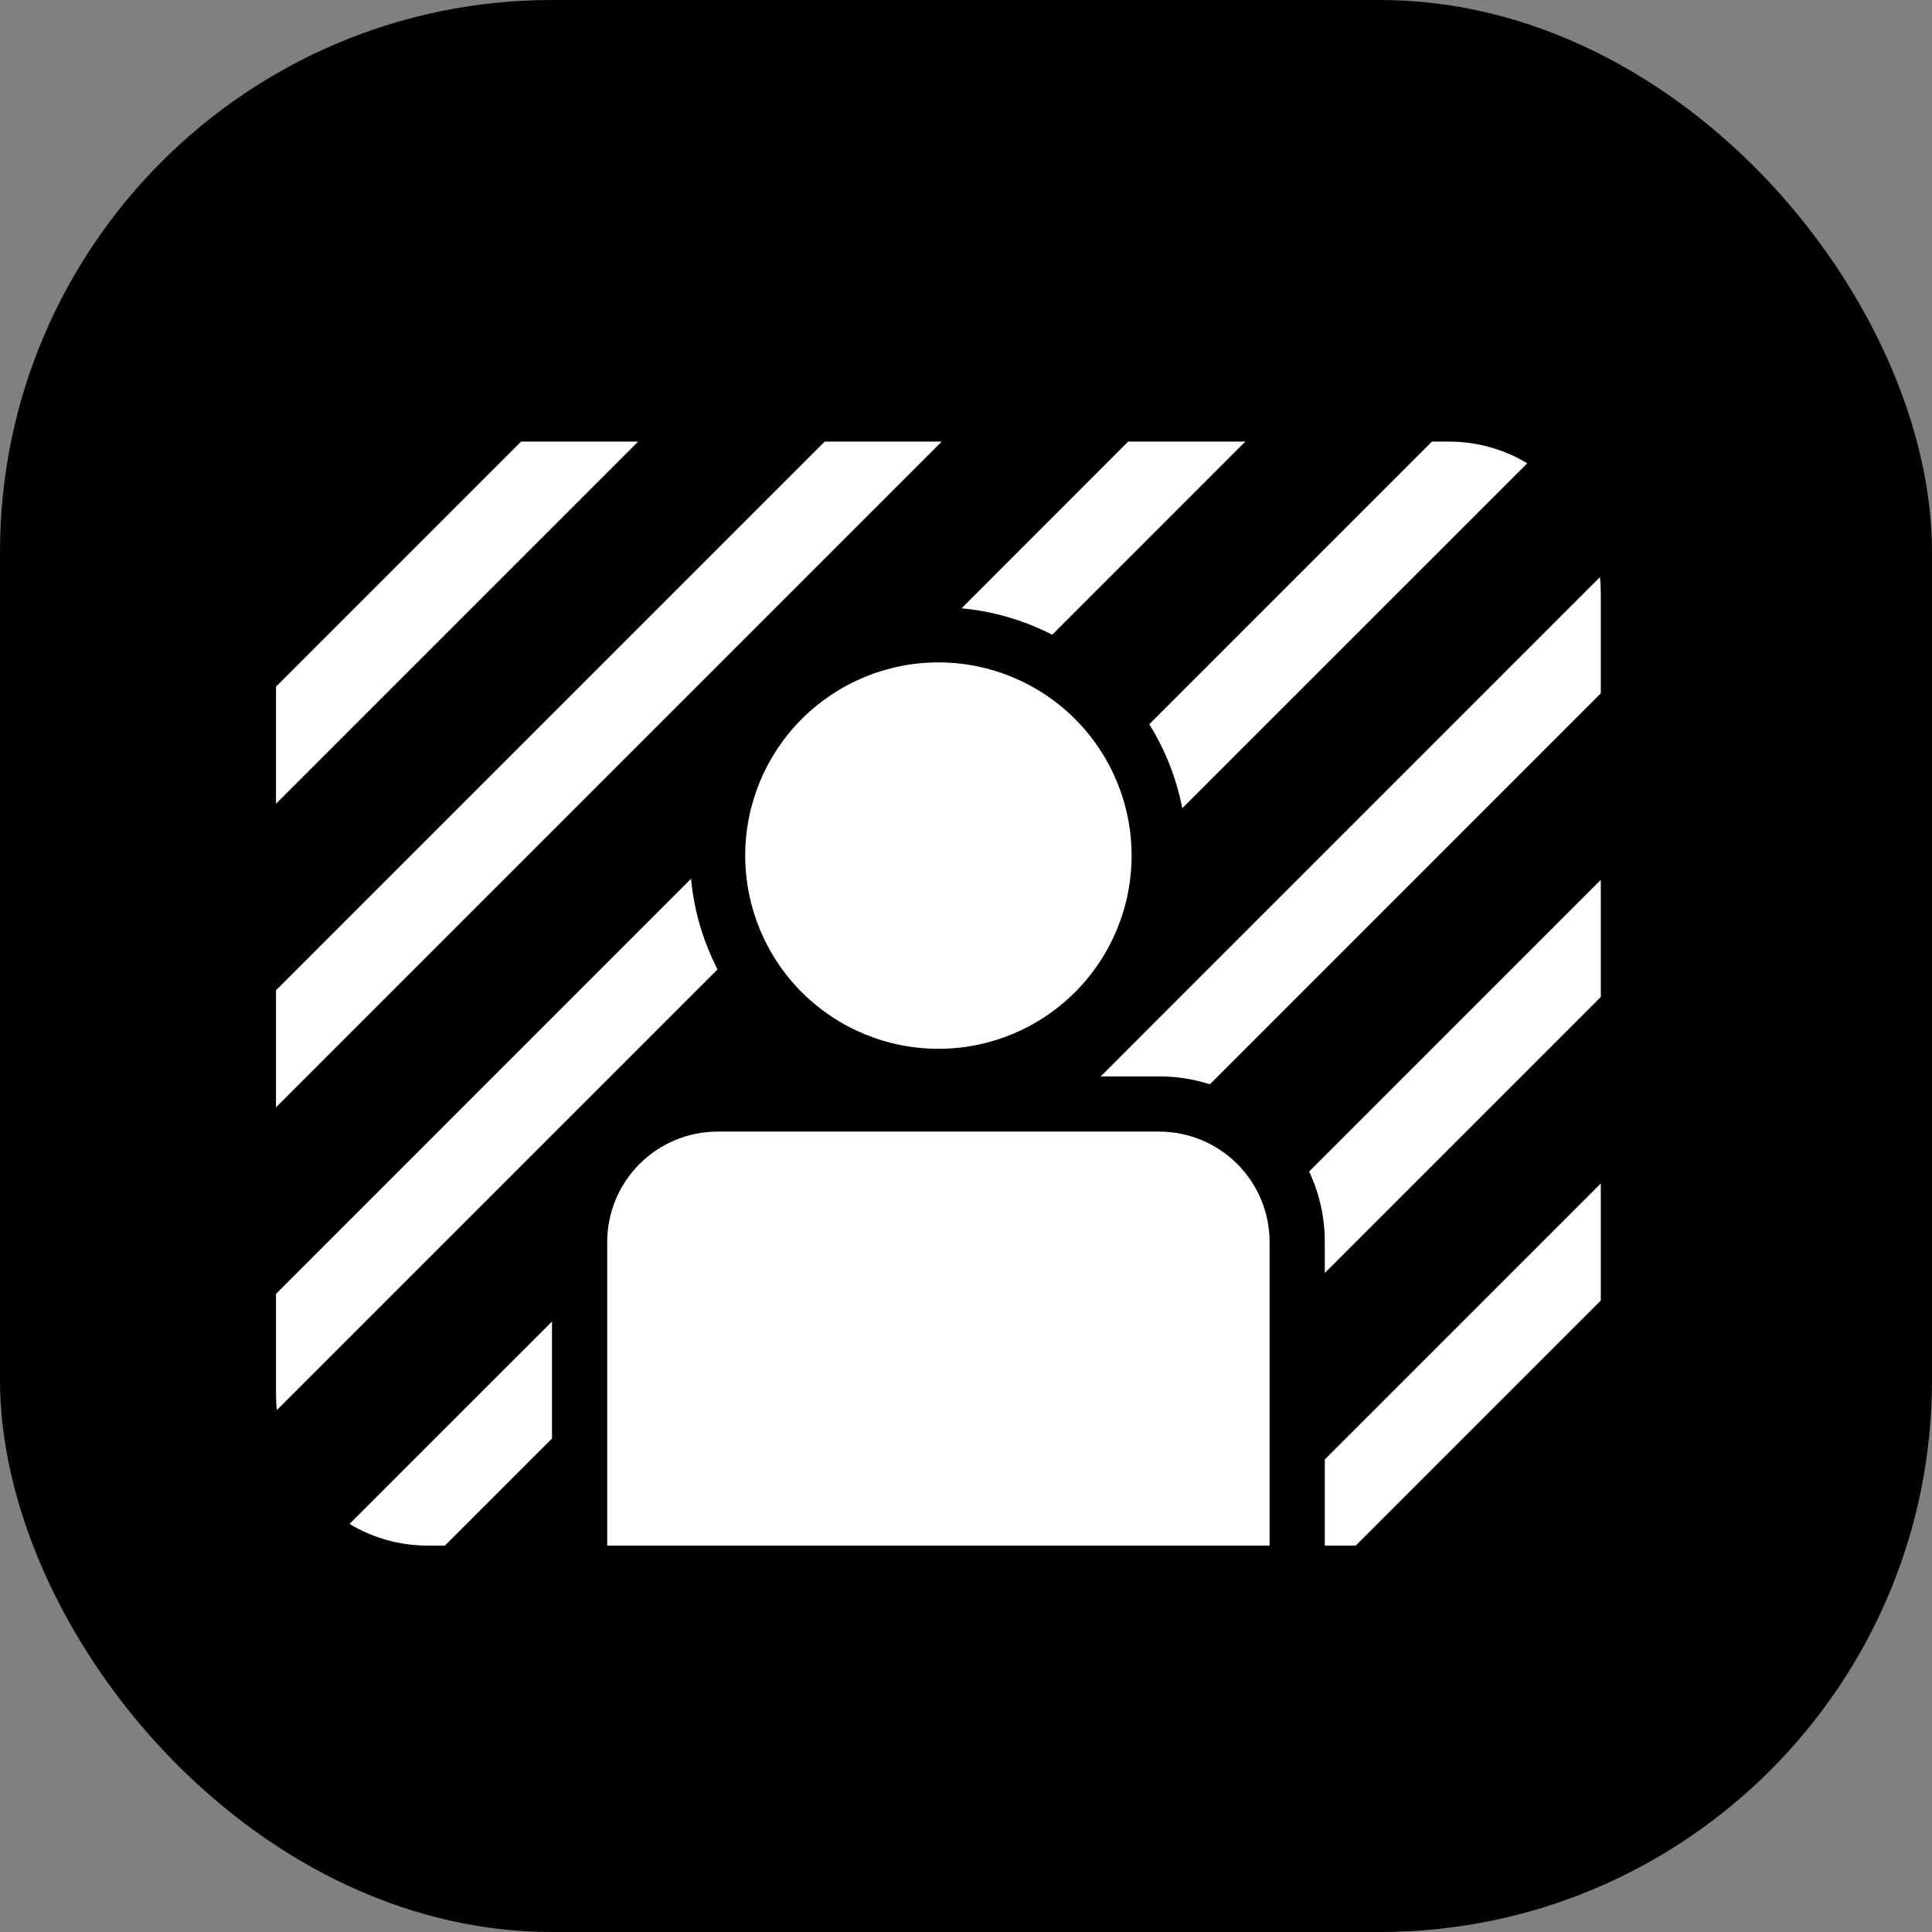 <svg width="35" height="35" viewBox="0 0 35 35" fill="none" xmlns="http://www.w3.org/2000/svg">
<rect x="0" y="0" width="35" height="35" fill="#808080" stroke="none"/>
<rect width="35" height="35" rx="10" fill="#000"/>
<path d="M9.44 8L5 12.44V14.56L11.56 8H9.44ZM5 17.94V20.06L17.06 8H14.94L5 17.94ZM5 25.25C5 25.35 5.005 25.448 5.016 25.545L12.999 17.562C12.736 17.05 12.572 16.493 12.519 15.92L5 23.44V25.25ZM17.42 11.02C17.993 11.073 18.55 11.236 19.062 11.499L22.56 8H20.438L17.42 11.02ZM10 23.94L6.332 27.607C6.746 27.857 7.232 28 7.75 28H8.06L10 26.06V23.94ZM21.918 19.643C21.621 19.548 21.312 19.5 21 19.5H19.94L28.984 10.455C28.995 10.552 29 10.65 29 10.75V12.56L21.918 19.643ZM24 23.061V22.5C24 22.044 23.898 21.61 23.716 21.224L29 15.939V18.061L24 23.061ZM24 28H24.56L29 23.56V21.44L24 26.44V28ZM21.418 14.642C21.313 14.102 21.111 13.587 20.82 13.12L25.94 8H26.25C26.769 8 27.254 8.144 27.668 8.393L21.418 14.642ZM11 22.5V28H23V22.5C23 21.97 22.789 21.461 22.414 21.086C22.039 20.711 21.53 20.5 21 20.5H13C12.47 20.5 11.961 20.711 11.586 21.086C11.211 21.461 11 21.97 11 22.5ZM17 19C17.928 19 18.819 18.631 19.475 17.975C20.131 17.319 20.5 16.428 20.5 15.5C20.5 14.572 20.131 13.681 19.475 13.025C18.819 12.369 17.928 12 17 12C16.072 12 15.181 12.369 14.525 13.025C13.869 13.681 13.5 14.572 13.5 15.5C13.5 16.428 13.869 17.319 14.525 17.975C15.181 18.631 16.072 19 17 19Z" fill="white"/>
</svg>
